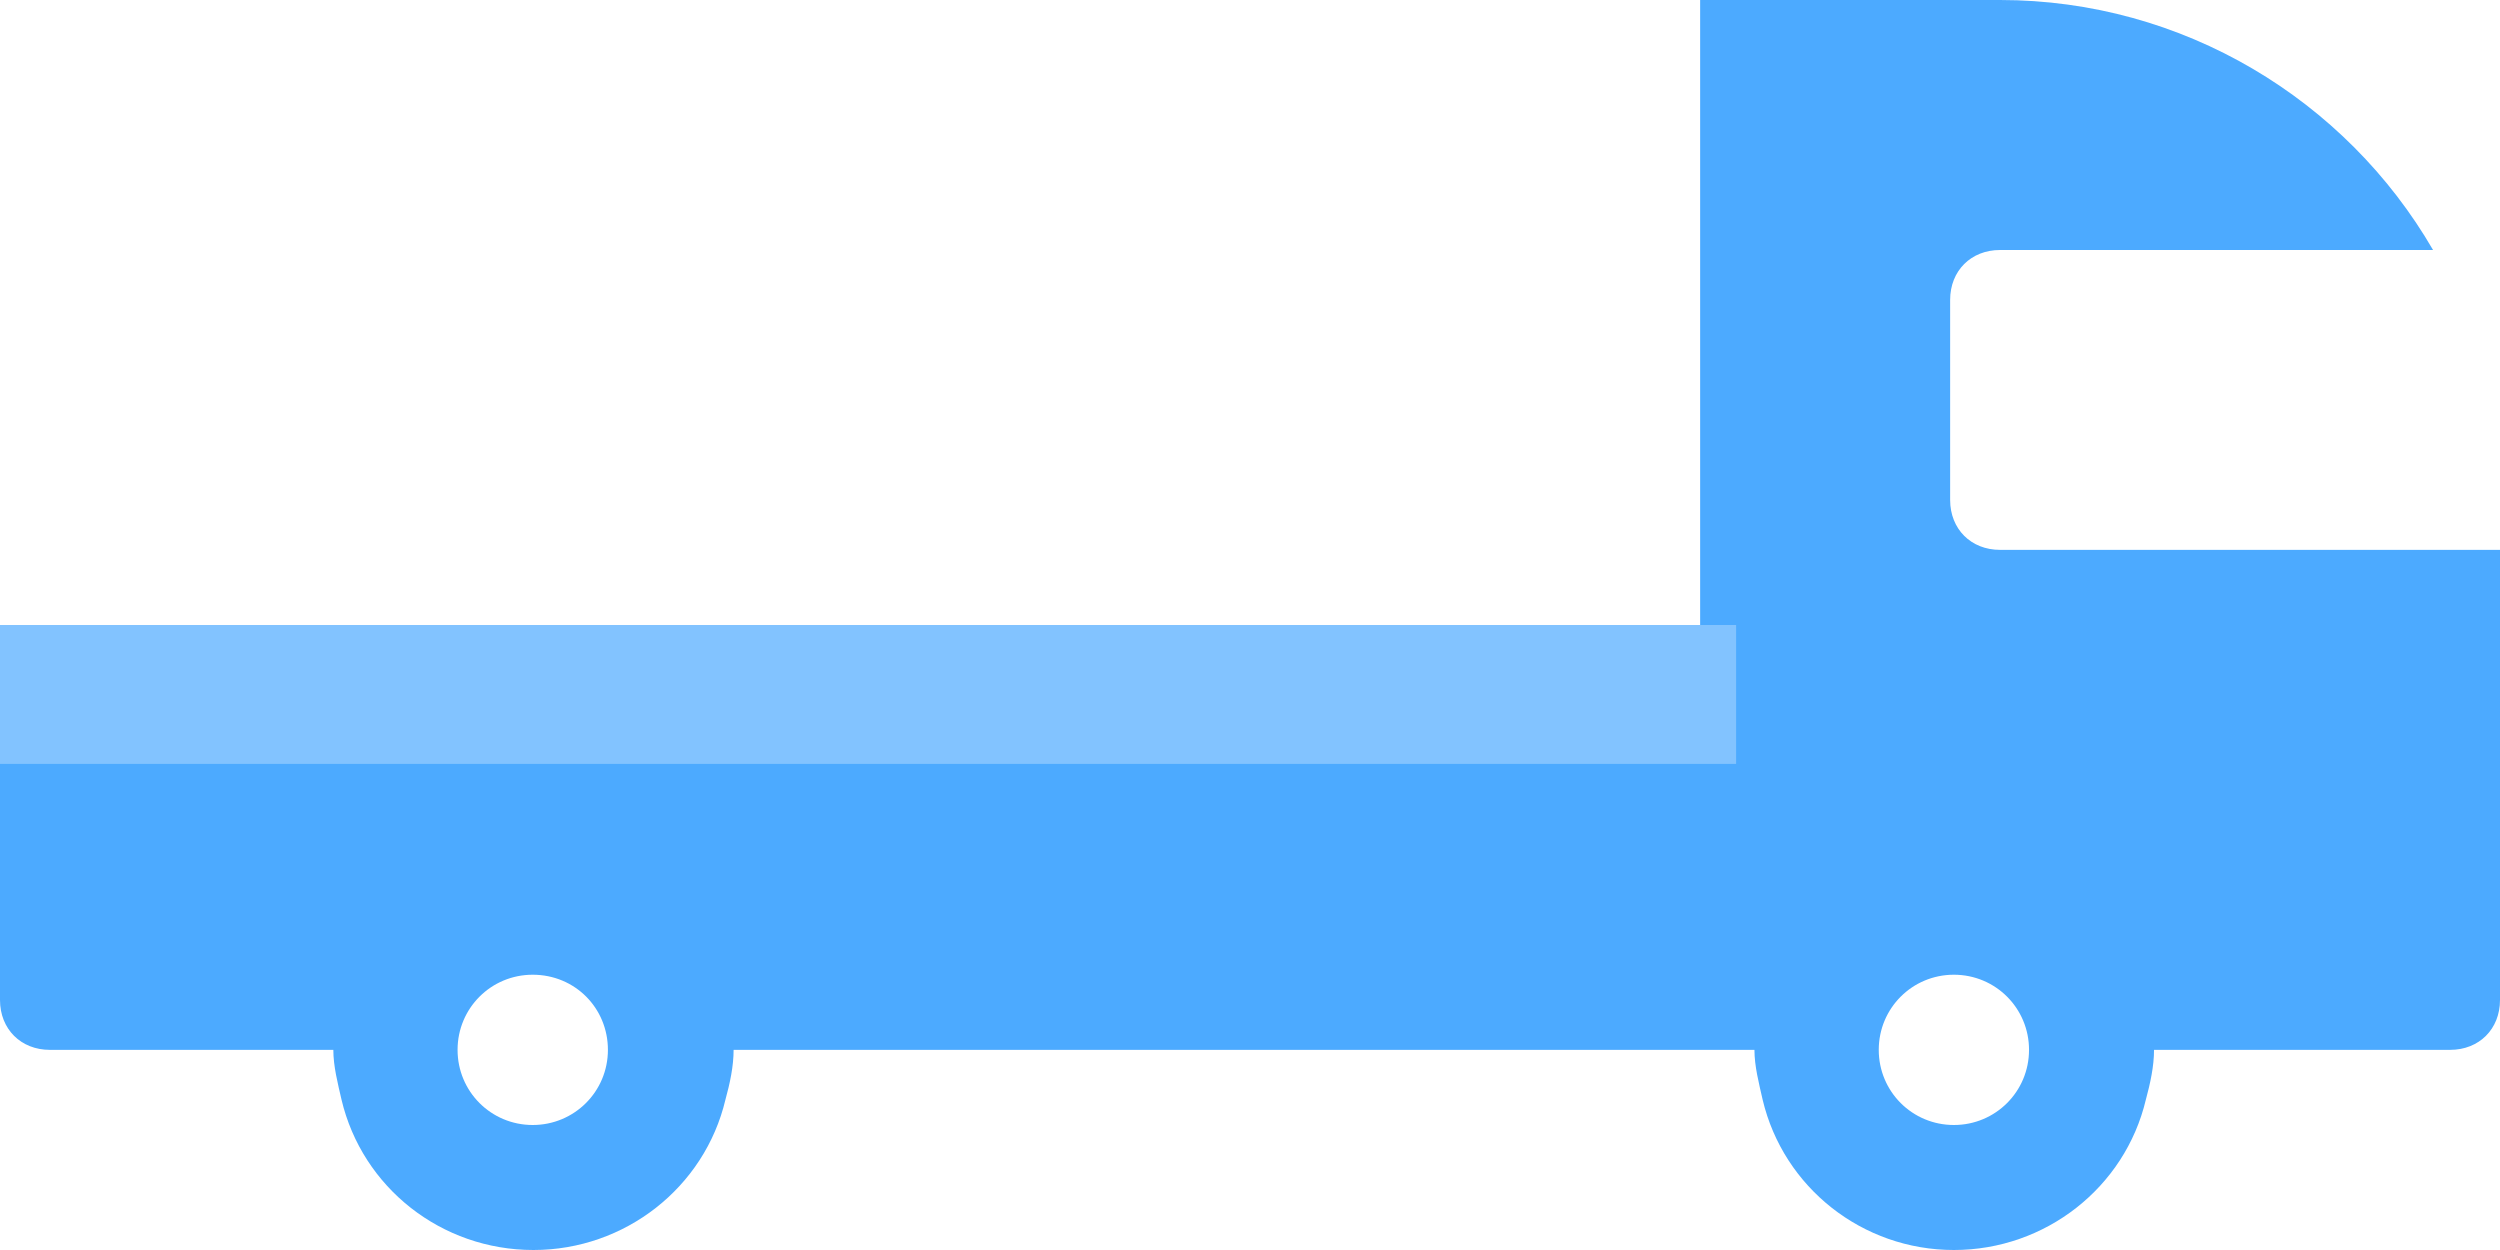 <svg width="36" height="18" viewBox="0 0 36 18" fill="none" xmlns="http://www.w3.org/2000/svg">
<g opacity="0.7" clip-path="url(#clip0_168_2279)">
<path d="M24.482 10.8H0V14.4C0 14.818 0.3 15.118 0.718 15.118H4.8C4.8 15.354 4.864 15.6 4.918 15.836C5.218 17.1 6.354 18 7.682 18C9 18 10.146 17.1 10.446 15.836C10.511 15.6 10.564 15.354 10.564 15.118H25.264C25.264 15.354 25.329 15.6 25.382 15.836C25.682 17.1 26.818 18 28.136 18C29.454 18 30.6 17.1 30.9 15.836C30.964 15.6 31.018 15.354 31.018 15.118H35.282C35.7 15.118 36 14.818 36 14.4V7.918H28.8C28.382 7.918 28.082 7.618 28.082 7.2V4.318C28.082 3.9 28.382 3.6 28.8 3.6H35.036C33.782 1.436 31.436 0 28.8 0H24.482V10.8ZM27.054 15.118C27.054 14.518 27.536 14.036 28.136 14.036C28.736 14.036 29.218 14.518 29.218 15.118C29.218 15.718 28.736 16.2 28.136 16.2C27.536 16.2 27.054 15.718 27.054 15.118ZM8.754 15.118C8.754 15.718 8.271 16.2 7.671 16.2C7.071 16.2 6.589 15.718 6.589 15.118C6.589 14.518 7.071 14.036 7.671 14.036C8.282 14.036 8.754 14.518 8.754 15.118Z" fill="#0086FF"/>
<rect width="25" height="2" transform="matrix(-1 0 0 1 25 9)" fill="#4DAAFF"/>
</g>
<defs>
<clipPath id="clip0_168_2279">
<rect width="36" height="18" fill="white" transform="matrix(-1 0 0 1 36 0)"/>
</clipPath>
</defs>
</svg>
